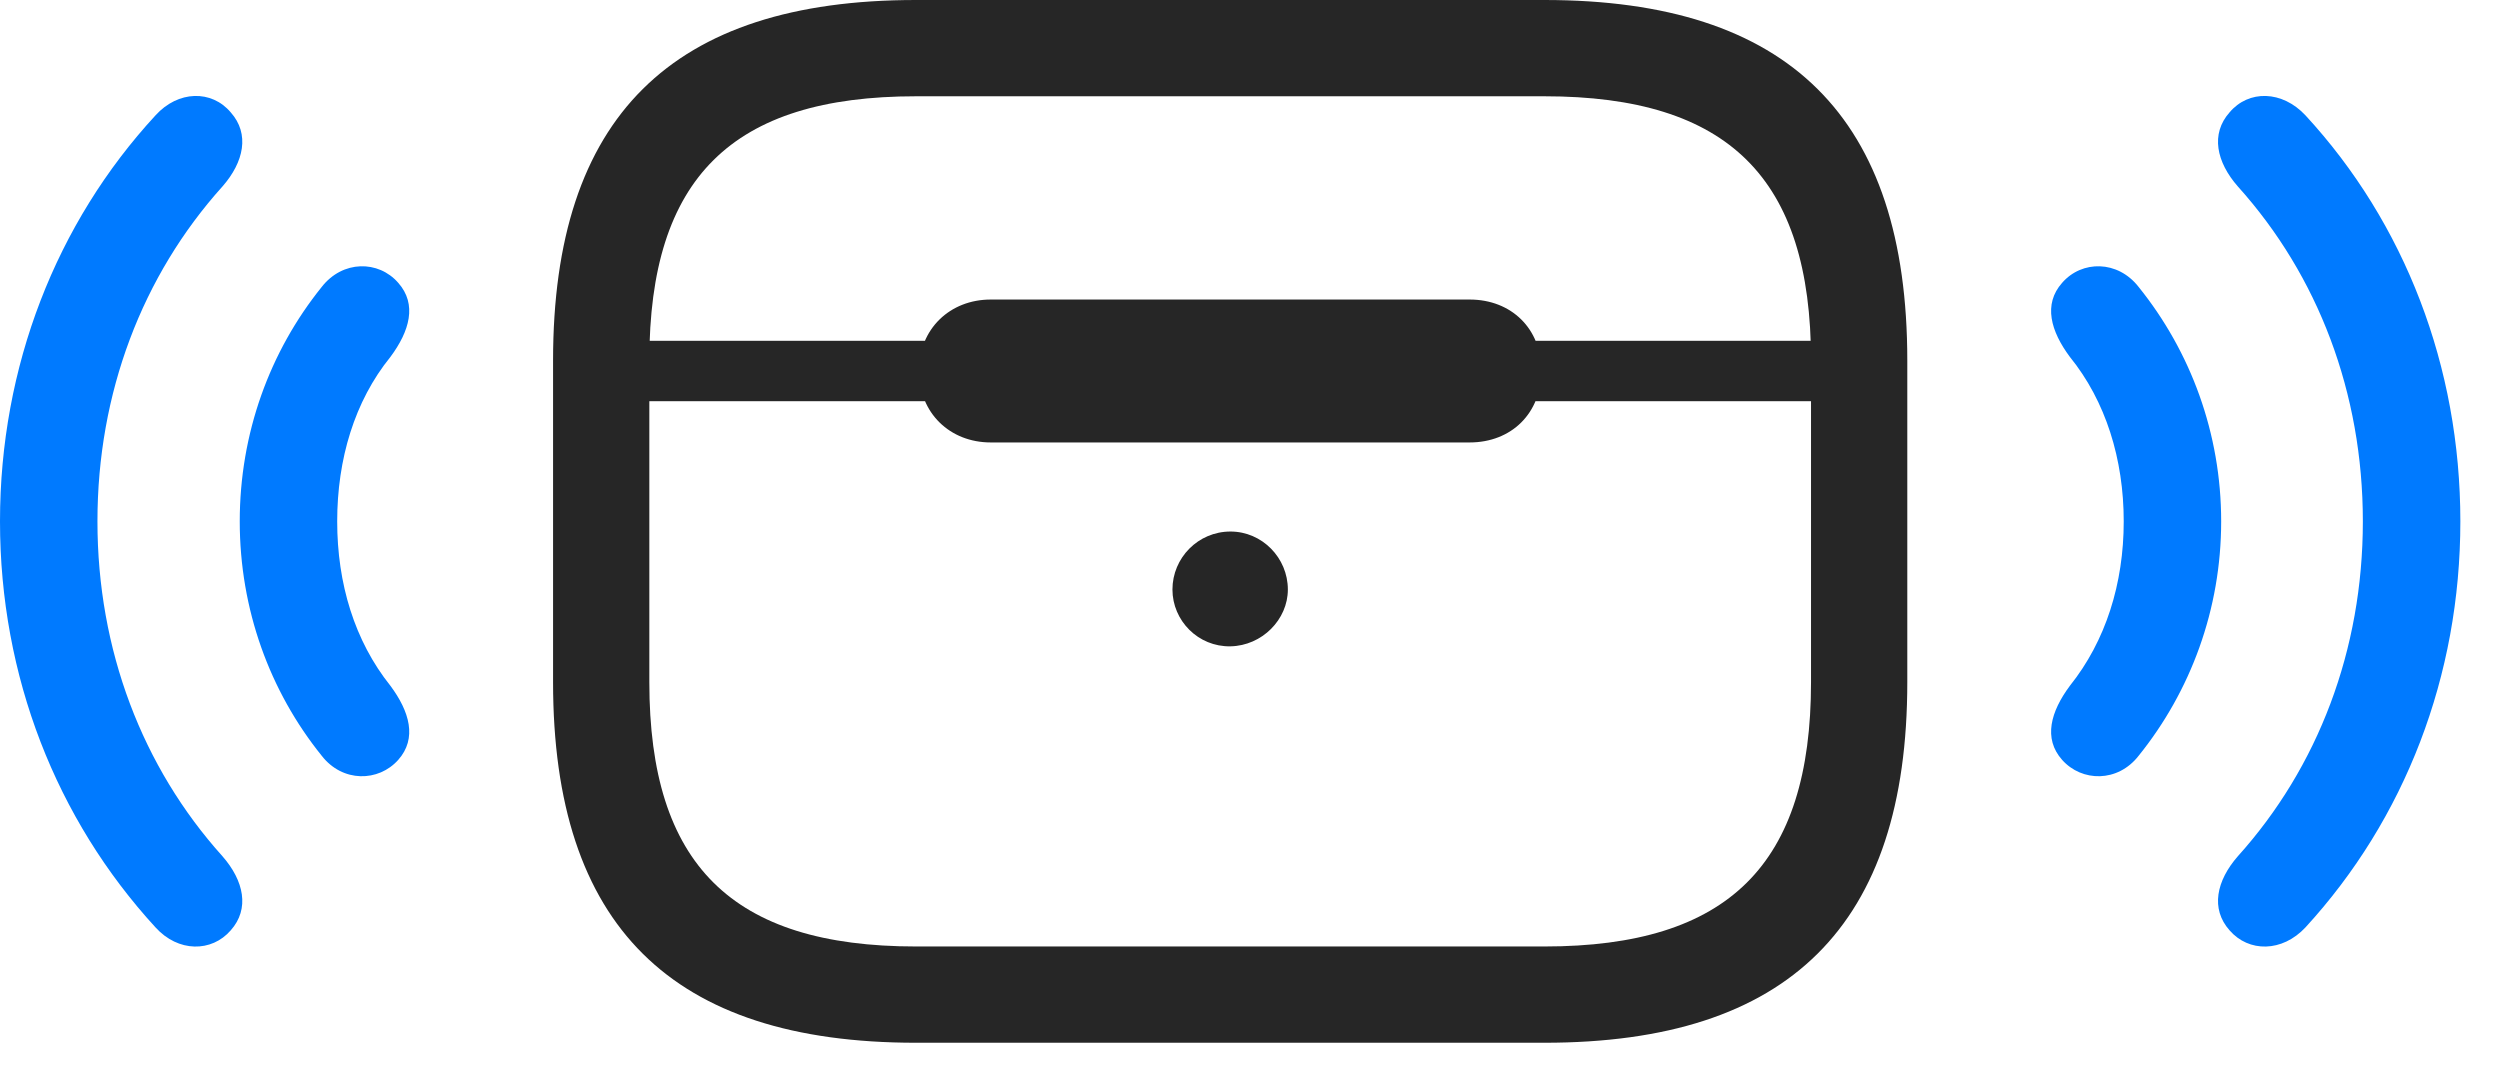 <svg width="49" height="21" viewBox="0 0 49 21" fill="none" xmlns="http://www.w3.org/2000/svg">
<path d="M4.523 18.234C4.898 17.812 4.781 17.262 4.359 16.781C2.789 15.035 1.91 12.738 1.91 10.219C1.91 7.699 2.789 5.402 4.359 3.656C4.781 3.176 4.898 2.625 4.523 2.203C4.148 1.758 3.492 1.77 3.047 2.262C1.102 4.371 0 7.184 0 10.219C0 13.254 1.102 16.055 3.047 18.176C3.492 18.668 4.148 18.668 4.523 18.234ZM43.699 18.234C44.074 18.668 44.73 18.668 45.188 18.176C47.133 16.055 48.223 13.254 48.223 10.219C48.223 7.184 47.133 4.371 45.188 2.262C44.73 1.77 44.074 1.758 43.699 2.203C43.324 2.625 43.441 3.176 43.863 3.656C45.434 5.402 46.312 7.699 46.312 10.219C46.312 12.738 45.434 15.035 43.863 16.781C43.441 17.262 43.324 17.812 43.699 18.234Z" fill="#007AFF"/>
<path d="M7.805 14.894C8.18 14.473 8.027 13.945 7.652 13.441C6.949 12.562 6.609 11.437 6.609 10.219C6.609 9 6.949 7.863 7.652 6.996C8.027 6.492 8.18 5.965 7.805 5.543C7.418 5.098 6.715 5.098 6.305 5.625C5.285 6.891 4.699 8.496 4.699 10.219C4.699 11.941 5.285 13.547 6.305 14.812C6.715 15.34 7.418 15.328 7.805 14.894ZM40.418 14.894C40.805 15.328 41.508 15.34 41.918 14.812C42.938 13.547 43.535 11.941 43.535 10.219C43.535 8.496 42.938 6.891 41.918 5.625C41.508 5.098 40.805 5.098 40.418 5.543C40.043 5.965 40.195 6.492 40.57 6.996C41.273 7.863 41.625 9 41.625 10.219C41.625 11.437 41.273 12.562 40.57 13.441C40.195 13.945 40.043 14.473 40.418 14.894Z" fill="#007AFF"/>
<path d="M17.953 20.438H30.27C35.062 20.438 37.383 18.141 37.383 13.371V7.066C37.383 2.297 35.062 0 30.27 0H17.953C13.16 0 10.84 2.297 10.84 7.066V13.371C10.84 18.141 13.16 20.438 17.953 20.438ZM17.953 18.551C14.344 18.551 12.727 16.945 12.727 13.371V7.066C12.727 3.492 14.344 1.887 17.953 1.887H30.27C33.879 1.887 35.496 3.492 35.496 7.066V13.371C35.496 16.945 33.879 18.551 30.27 18.551H17.953ZM11.801 7.863H36.422V6.68H11.801V7.863ZM19.418 8.672H28.805C29.625 8.672 30.211 8.098 30.211 7.266C30.211 6.445 29.625 5.871 28.805 5.871H19.418C18.621 5.871 18.012 6.445 18.012 7.266C18.012 8.098 18.621 8.672 19.418 8.672ZM24.117 12.668C24.738 12.656 25.242 12.141 25.242 11.555C25.242 10.934 24.738 10.418 24.117 10.418C23.484 10.418 22.98 10.934 22.98 11.555C22.98 12.164 23.484 12.68 24.117 12.668Z" fill="black" fill-opacity="0.85"/>
</svg>

